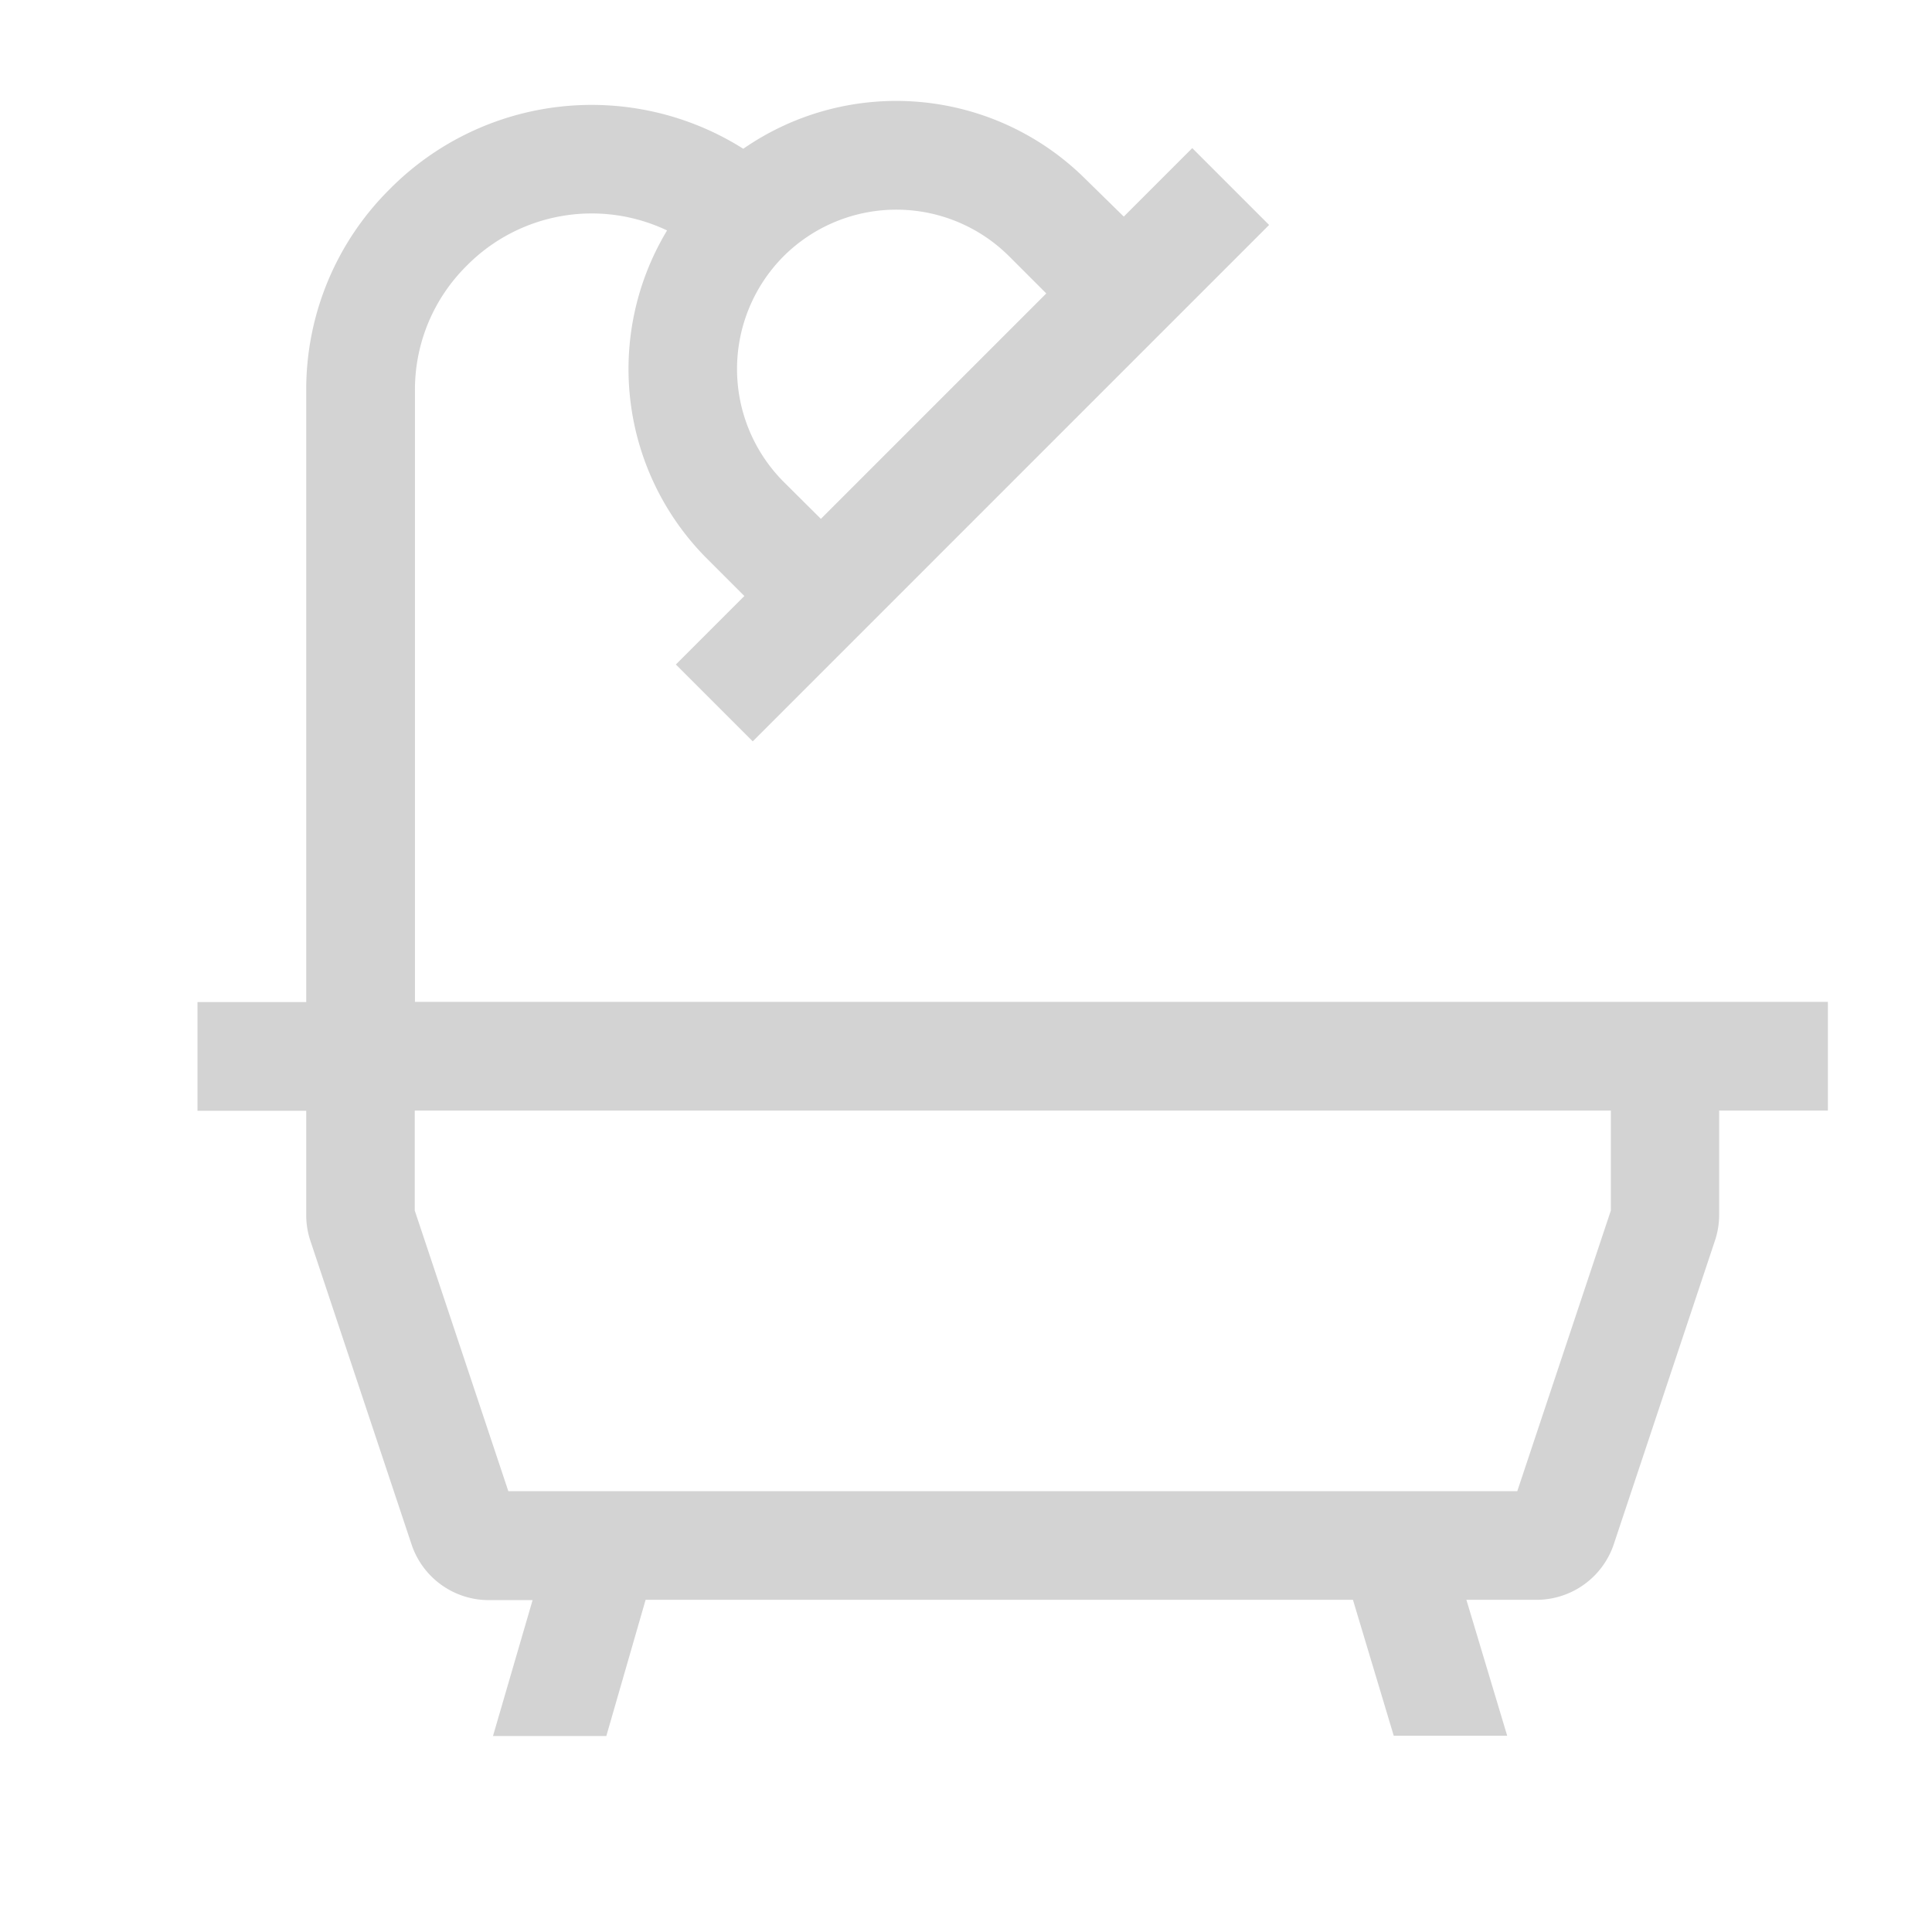 <svg xmlns="http://www.w3.org/2000/svg" xmlns:xlink="http://www.w3.org/1999/xlink" width="18" height="18" viewBox="0 0 18 18">
  <defs>
    <clipPath id="clip-path">
      <rect id="Icon_Container" data-name="Icon Container" width="18" height="18" transform="translate(-0.4 0.5)" fill="#d3d3d3" stroke="#d3d3d3" stroke-width="1"/>
    </clipPath>
  </defs>
  <g id="bath-icon" transform="translate(0.4 -0.5)" clip-path="url(#clip-path)">
    <path id="bathroom" d="M15.306,9.435H3.151v-5.7a1.622,1.622,0,0,1,.479-1.155l.013-.013A1.636,1.636,0,0,1,5.5,2.248a2.5,2.5,0,0,0,.373,3.059l.347.347-.638.638.716.716.638-.638,3.535-3.535.638-.638-.716-.716-.638.638L9.4,1.771A2.5,2.5,0,0,0,6.21,1.487a2.647,2.647,0,0,0-3.284.366l-.013.013a2.629,2.629,0,0,0-.775,1.871v5.7H1.125v1.013H2.138v.972a.758.758,0,0,0,.039.24l.942,2.827a.759.759,0,0,0,.72.52h.408l-.369,1.266H4.934L5.3,15.006H11.89l.38,1.266h1.057l-.38-1.266H13.6a.759.759,0,0,0,.721-.52l.942-2.827a.759.759,0,0,0,.039-.24v-.971h1.013V9.435ZM6.586,2.488a1.488,1.488,0,0,1,2.1,0l.347.347-2.1,2.1L6.586,4.59A1.489,1.489,0,0,1,6.586,2.488Zm7.707,8.891-.872,2.615h-9.4l-.872-2.615v-.931H14.293Z" transform="translate(0.315 0.399)" fill="#d3d3d3"/>
  </g>
</svg>
